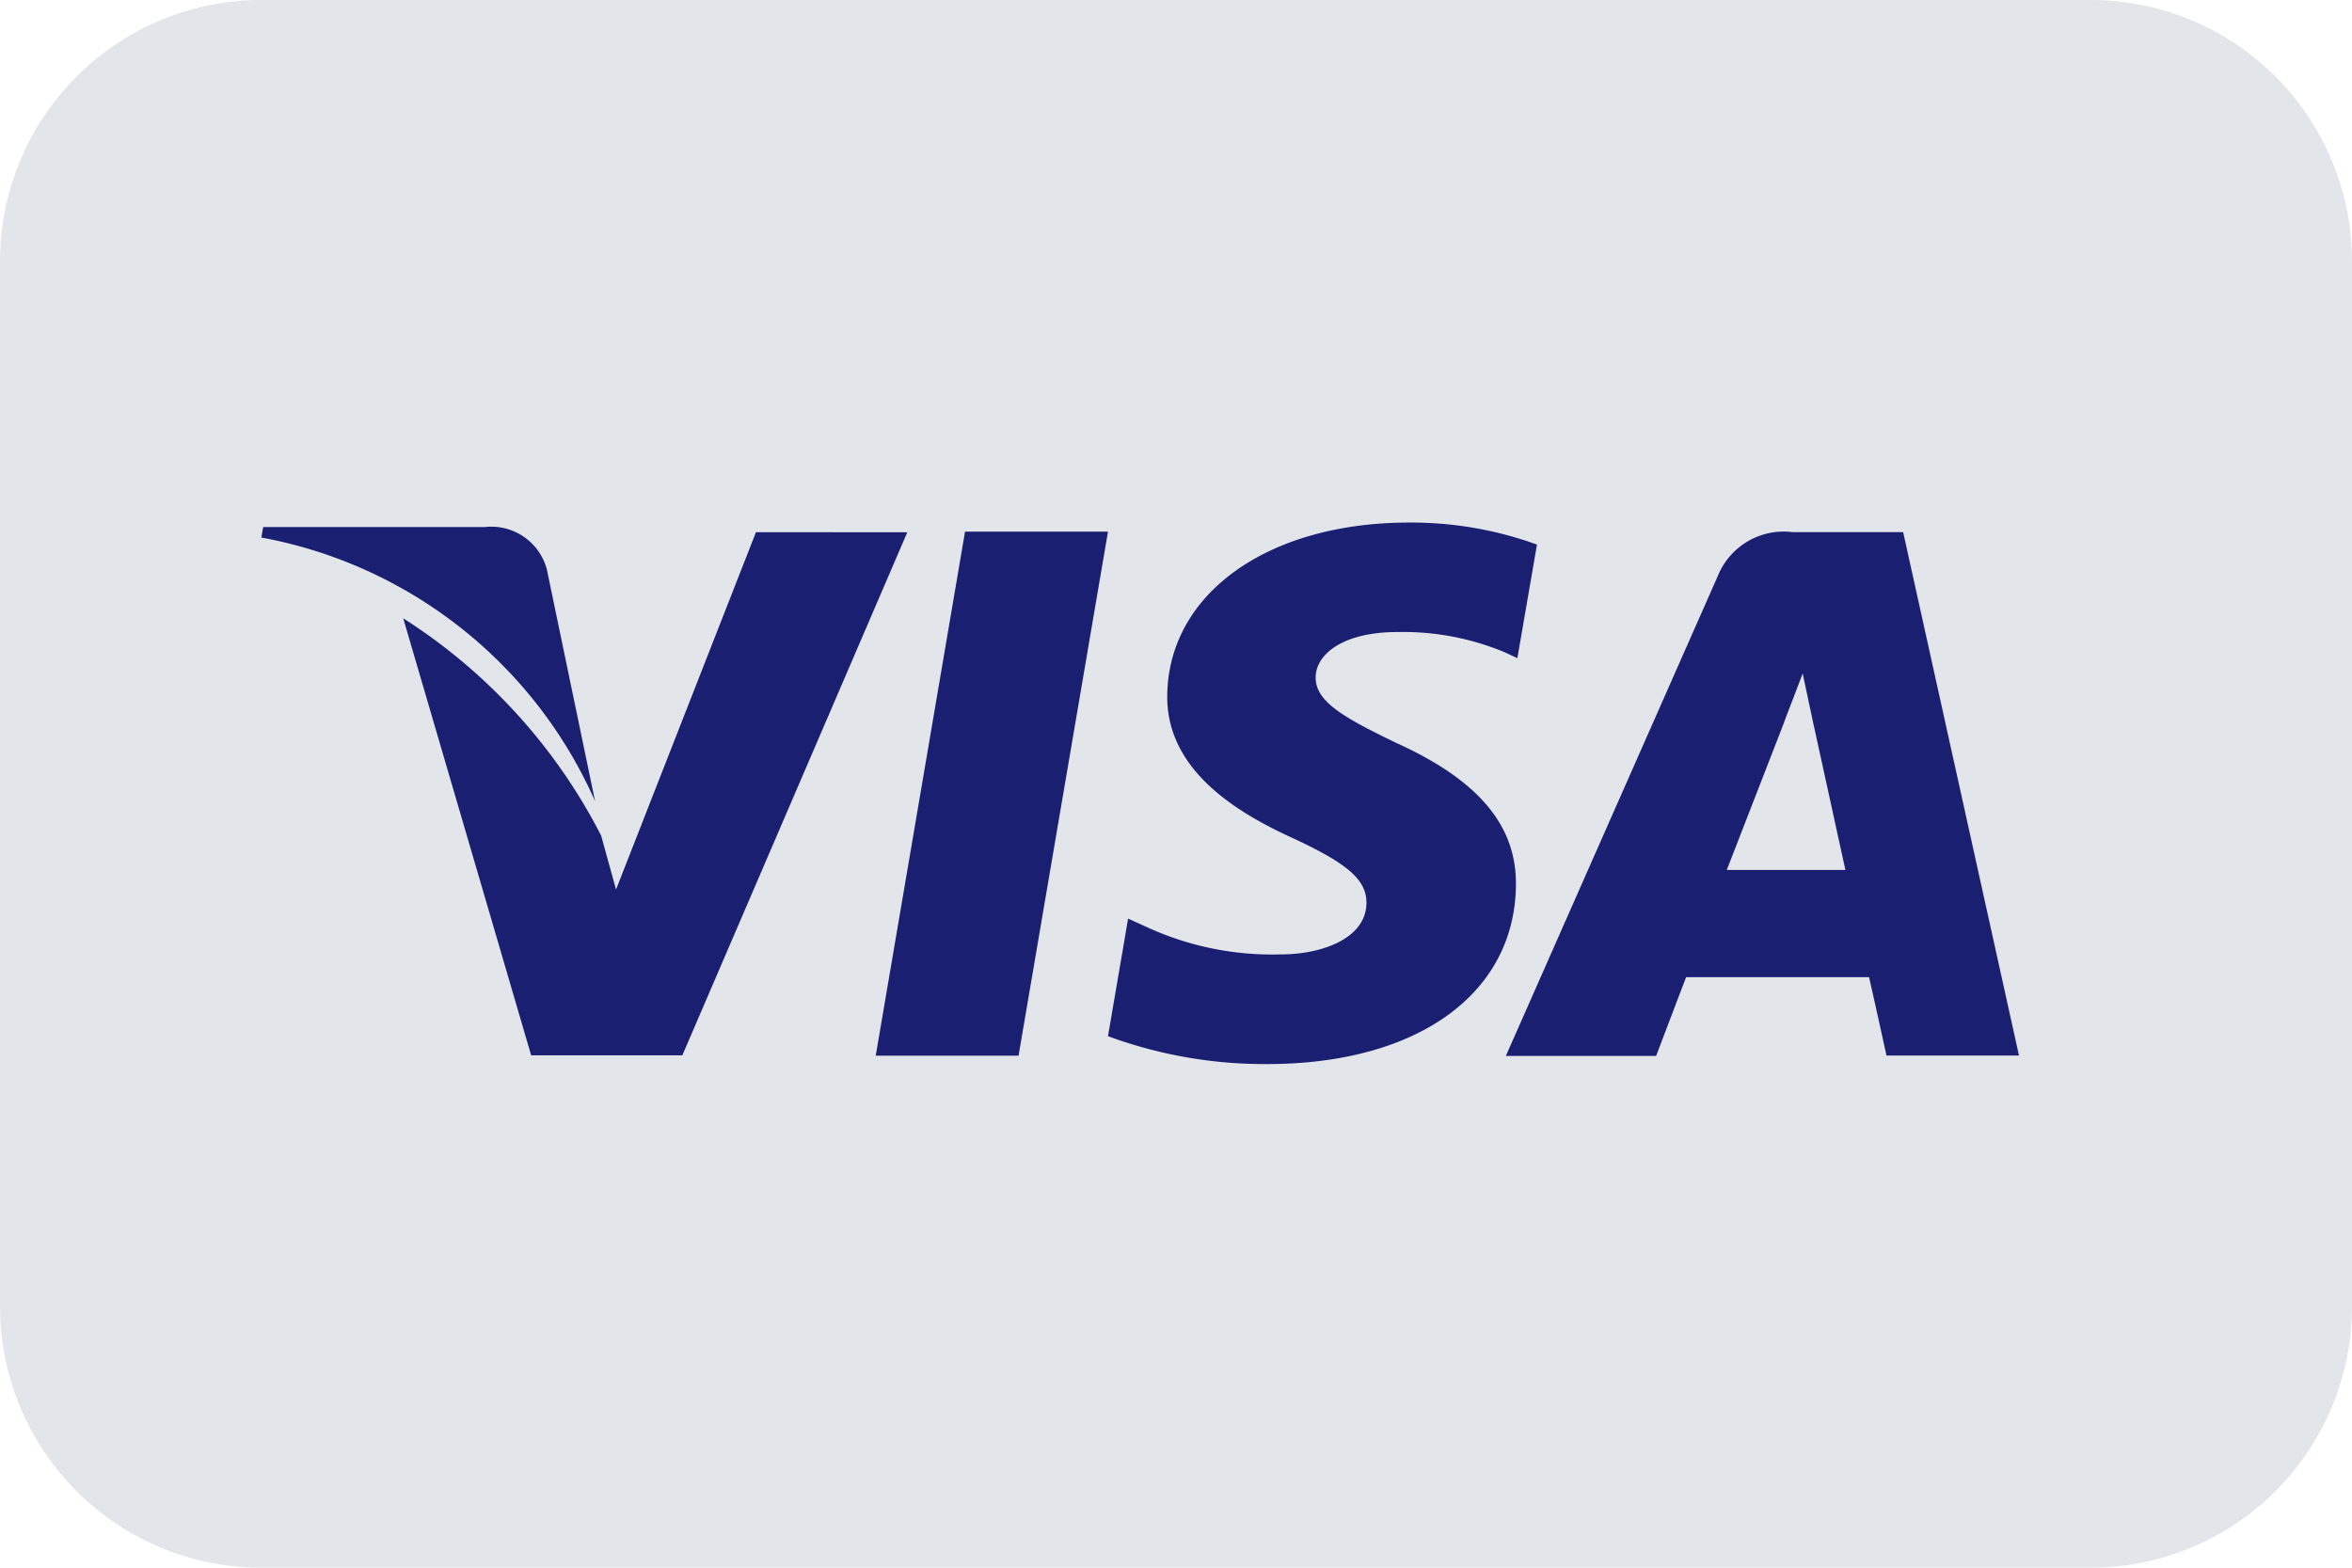 <svg id="Payment_Methods" data-name="Payment Methods" xmlns="http://www.w3.org/2000/svg" width="36" height="24" viewBox="0 0 36 24">
  <path id="Path_13075" data-name="Path 13075" d="M4,0H32a4,4,0,0,1,4,4V20a4,4,0,0,1-4,4H4a4,4,0,0,1-4-4V4A4,4,0,0,1,4,0Z" fill="#e2e6ea"/>
  <g id="symbols" transform="translate(4 -8.554)">
    <g id="Group_447" data-name="Group 447" transform="translate(9.404 16.692)">
      <g id="Group_446" data-name="Group 446" transform="translate(0 0)">
        <path id="Path_815" data-name="Path 815" d="M18.089,16.8l-1.367,8.023h2.186L20.277,16.8Z" transform="translate(-16.722 -16.799)" fill="#1a1f71"/>
      </g>
    </g>
    <g id="Group_449" data-name="Group 449" transform="translate(2.172 16.699)">
      <g id="Group_448" data-name="Group 448">
        <path id="Path_816" data-name="Path 816" d="M9.261,16.814,7.119,22.285l-.228-.826a8.584,8.584,0,0,0-3.029-3.326l1.958,6.69,2.314,0,3.443-8.007Z" transform="translate(-3.862 -16.812)" fill="#1a1f71"/>
      </g>
    </g>
    <g id="Group_451" data-name="Group 451" transform="translate(0 16.623)">
      <g id="Group_450" data-name="Group 450">
        <path id="Path_817" data-name="Path 817" d="M4.371,17.329a.88.88,0,0,0-.953-.652H.028L0,16.837a6.962,6.962,0,0,1,5.108,4.036Z" transform="translate(0 -16.677)" fill="#1a1f71"/>
      </g>
    </g>
    <g id="Group_453" data-name="Group 453" transform="translate(12.958 16.554)">
      <g id="Group_452" data-name="Group 452">
        <path id="Path_818" data-name="Path 818" d="M27.474,18.23a4.037,4.037,0,0,1,1.636.307l.2.093.3-1.739a5.644,5.644,0,0,0-1.959-.337c-2.161,0-3.683,1.088-3.7,2.648-.014,1.152,1.085,1.8,1.915,2.18.852.394,1.138.644,1.134,1-.007.537-.679.783-1.307.783a4.59,4.59,0,0,1-2.059-.42l-.282-.128-.308,1.8a6.925,6.925,0,0,0,2.436.427c2.3,0,3.792-1.075,3.808-2.741.01-.912-.574-1.607-1.837-2.178-.765-.372-1.233-.62-1.228-1C26.221,18.586,26.618,18.23,27.474,18.23Z" transform="translate(-23.043 -16.554)" fill="#1a1f71"/>
      </g>
    </g>
    <g id="Group_455" data-name="Group 455" transform="translate(19.049 16.701)">
      <g id="Group_454" data-name="Group 454" transform="translate(0 0)">
        <path id="Path_819" data-name="Path 819" d="M39.955,16.815H38.266a1.088,1.088,0,0,0-1.146.666l-3.246,7.352h2.3s.375-.989.459-1.205l2.8,0c.065.28.267,1.2.267,1.2h2.028Zm-2.7,5.171c.18-.461.871-2.242.871-2.242-.012.022.178-.464.291-.766l.147.692.507,2.316Z" transform="translate(-33.874 -16.815)" fill="#1a1f71"/>
      </g>
    </g>
  </g>
</svg>
